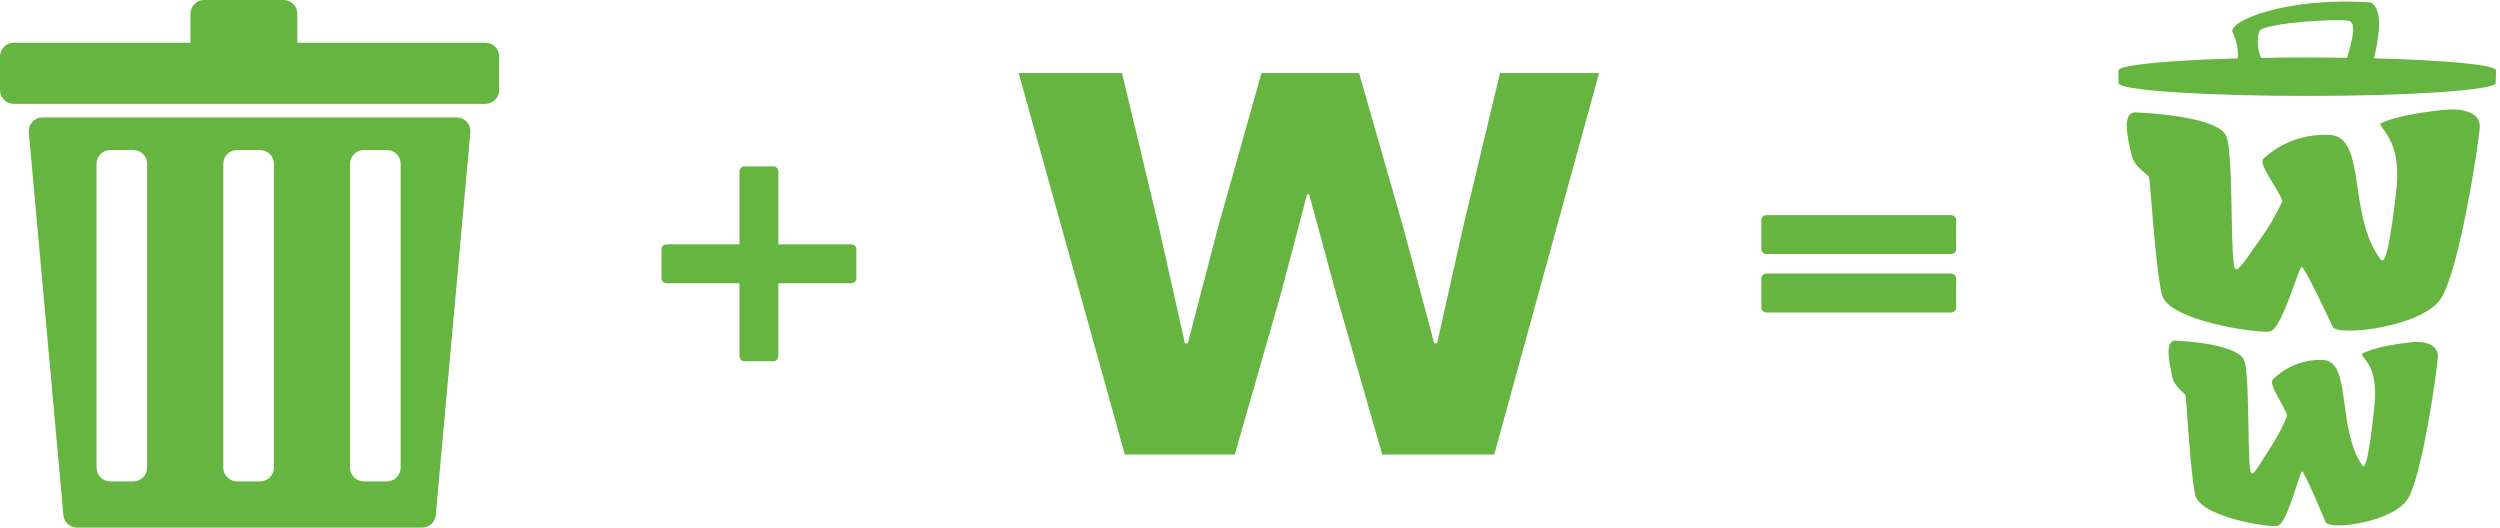 <svg width="616" height="130" viewBox="0 0 616 130" fill="none" xmlns="http://www.w3.org/2000/svg">
<path d="M119.593 10.524H3.407C1.525 10.524 0 12.039 0 13.908V22.201C0 24.07 1.525 25.585 3.407 25.585H119.593C121.475 25.585 123 24.07 123 22.201V13.908C123 12.039 121.475 10.524 119.593 10.524Z" fill="#66B541"/>
<path d="M69.847 0H50.34C48.458 0 46.932 1.515 46.932 3.384V11.677C46.932 13.546 48.458 15.061 50.34 15.061H69.847C71.728 15.061 73.254 13.546 73.254 11.677V3.384C73.254 1.515 71.728 0 69.847 0Z" fill="#66B541"/>
<path d="M112.514 28.929H10.483C9.579 28.929 8.713 29.286 8.074 29.92C7.435 30.555 7.076 31.416 7.076 32.313L15.594 126.616C15.594 127.513 15.953 128.374 16.592 129.009C17.231 129.643 18.098 130 19.001 130H103.996C104.9 130 105.766 129.643 106.405 129.009C107.044 128.374 107.403 127.513 107.403 126.616L115.921 32.313C115.921 31.416 115.562 30.555 114.923 29.92C114.284 29.286 113.418 28.929 112.514 28.929V28.929ZM36.254 115.238C36.254 116.135 35.895 116.996 35.255 117.63C34.617 118.265 33.75 118.622 32.846 118.622H27.193C26.289 118.622 25.423 118.265 24.784 117.63C24.145 116.996 23.786 116.135 23.786 115.238V40.344C23.786 39.447 24.145 38.586 24.784 37.951C25.423 37.317 26.289 36.96 27.193 36.96H32.846C33.75 36.96 34.617 37.317 35.255 37.951C35.895 38.586 36.254 39.447 36.254 40.344V115.238ZM67.487 115.238C67.487 116.135 67.128 116.996 66.489 117.63C65.85 118.265 64.983 118.622 64.08 118.622H58.426C57.523 118.622 56.656 118.265 56.017 117.63C55.378 116.996 55.019 116.135 55.019 115.238V40.344C55.019 39.447 55.378 38.586 56.017 37.951C56.656 37.317 57.523 36.96 58.426 36.96H64.08C64.983 36.96 65.85 37.317 66.489 37.951C67.128 38.586 67.487 39.447 67.487 40.344V115.238ZM98.72 115.238C98.72 116.135 98.361 116.996 97.722 117.63C97.083 118.265 96.217 118.622 95.313 118.622H89.66C88.756 118.622 87.889 118.265 87.251 117.63C86.612 116.996 86.252 116.135 86.252 115.238V40.344C86.252 39.447 86.612 38.586 87.251 37.951C87.889 37.317 88.756 36.96 89.66 36.96H95.313C96.217 36.96 97.083 37.317 97.722 37.951C98.361 38.586 98.72 39.447 98.72 40.344V115.238Z" fill="#66B541"/>
<path d="M209.668 60.2H164.332C163.596 60.2 163 60.716 163 61.352V68.648C163 69.284 163.596 69.8 164.332 69.8H209.668C210.404 69.8 211 69.284 211 68.648V61.352C211 60.716 210.404 60.2 209.668 60.2Z" fill="#66B541"/>
<path d="M182.2 42.332L182.2 87.668C182.2 88.403 182.716 89 183.352 89L190.648 89C191.284 89 191.8 88.403 191.8 87.668L191.8 42.332C191.8 41.596 191.284 41 190.648 41L183.352 41C182.716 41 182.2 41.596 182.2 42.332Z" fill="#66B541"/>
<g clip-path="url(#clip0_133_149)">
<path d="M251 18H276.466L285.549 55.955L291.957 84.605H292.669L300.143 55.955L310.836 18H334.877L345.739 55.955L353.392 84.605H354.104L360.517 55.955L369.6 18H394.015L368.18 112H340.577L329.177 72.25L322.59 47.9H322.057L315.644 72.25L304.244 112H277.159L251 18Z" fill="#66B541"/>
</g>
<path d="M480.668 53H435.332C434.596 53 434 53.516 434 54.152V61.448C434 62.084 434.596 62.6 435.332 62.6H480.668C481.404 62.6 482 62.084 482 61.448V54.152C482 53.516 481.404 53 480.668 53Z" fill="#66B541"/>
<path d="M480.668 67.4H435.332C434.596 67.4 434 67.916 434 68.552V75.848C434 76.484 434.596 77 435.332 77H480.668C481.404 77 482 76.484 482 75.848V68.552C482 67.916 481.404 67.4 480.668 67.4Z" fill="#66B541"/>
<g clip-path="url(#clip1_133_149)">
<path d="M526.26 27.705C530.48 27.855 546.63 28.925 548.56 33.555C550.49 38.185 549.33 66.245 550.89 66.335C551.46 66.335 551.5 66.815 556.64 59.335C558.881 56.273 560.807 52.993 562.39 49.545C561.29 46.345 556.27 40.395 557.74 39.045C559.932 37.054 562.497 35.517 565.286 34.522C568.074 33.526 571.033 33.092 573.99 33.245C583.26 33.605 578.3 52.855 586.56 63.895C587.85 65.685 589.04 58.985 590.42 47.215C591.8 35.445 587.3 32.585 586.42 30.515C590 28.515 598.63 27.405 602.58 27.045C606.53 26.685 611.3 27.545 611.02 31.465C610.74 35.385 606.02 66.465 601.45 73.545C596.88 80.625 575.97 82.975 574.8 80.545C573.63 78.115 567.84 65.645 567.1 65.795C566.36 65.945 562.24 81.185 559.3 81.685C556.36 82.185 534.3 79.095 532.7 72.615C531.1 66.135 529.84 44.885 529.56 43.815C529.28 42.745 525.98 41.605 525.15 37.905C524.32 34.205 522.65 27.585 526.26 27.705Z" fill="#66B541"/>
<path d="M536.02 83.935C539.24 84.065 551.58 84.935 553.02 88.935C554.46 92.935 553.6 116.585 554.79 116.645C555.23 116.645 555.26 117.045 559.18 110.695C560.911 108.089 562.381 105.319 563.57 102.425C562.73 99.715 558.9 94.695 560.02 93.545C561.631 91.91 563.569 90.633 565.708 89.799C567.847 88.965 570.137 88.592 572.43 88.705C579.5 89.005 575.72 105.275 582.02 114.615C583.02 116.125 583.92 110.455 585.02 100.515C586.12 90.575 582.62 88.945 581.91 87.245C584.65 85.565 591.23 84.615 594.25 84.315C597.27 84.015 600.9 84.735 600.69 88.055C600.48 91.375 596.89 116.805 593.38 122.765C589.87 128.725 573.94 130.765 573.04 128.645C572.14 126.525 567.72 116.015 567.2 116.135C566.68 116.255 563.49 129.135 561.2 129.575C558.91 130.015 542.08 127.385 540.89 121.895C539.7 116.405 538.72 98.465 538.55 97.555C538.38 96.645 535.81 95.685 535.18 92.555C534.55 89.425 533.27 83.835 536.02 83.935Z" fill="#66B541"/>
<path d="M584.94 14.365C585.8 10.905 587.64 2.445 584.14 0.605C563.32 -0.845 548.78 5.255 550.14 7.995C551.109 9.979 551.54 12.182 551.39 14.385C534.16 14.855 521.98 16.005 521.98 17.385C521.98 17.385 521.98 20.575 522.04 20.635C523.29 22.315 543.61 23.635 568.49 23.635C593.12 23.635 613.28 22.315 614.9 20.635C614.97 20.565 615.01 17.405 615.01 17.335C615.03 15.985 602.52 14.815 584.94 14.365ZM578.33 14.245C575.17 14.195 571.88 14.165 568.51 14.165C564.6 14.165 560.79 14.165 557.16 14.265C555.97 11.975 556.16 7.965 556.94 7.395C559.53 5.555 575.64 4.575 578.64 5.105C581.07 5.525 579.15 11.135 578.33 14.245Z" fill="#66B541"/>
</g>
<defs>
<clipPath id="clip0_133_149">
<rect width="143" height="94" fill="white" transform="translate(251 18)"/>
</clipPath>
<clipPath id="clip1_133_149">
<rect width="93.03" height="129.23" fill="white" transform="translate(522 0.385)"/>
</clipPath>
</defs>
</svg>
